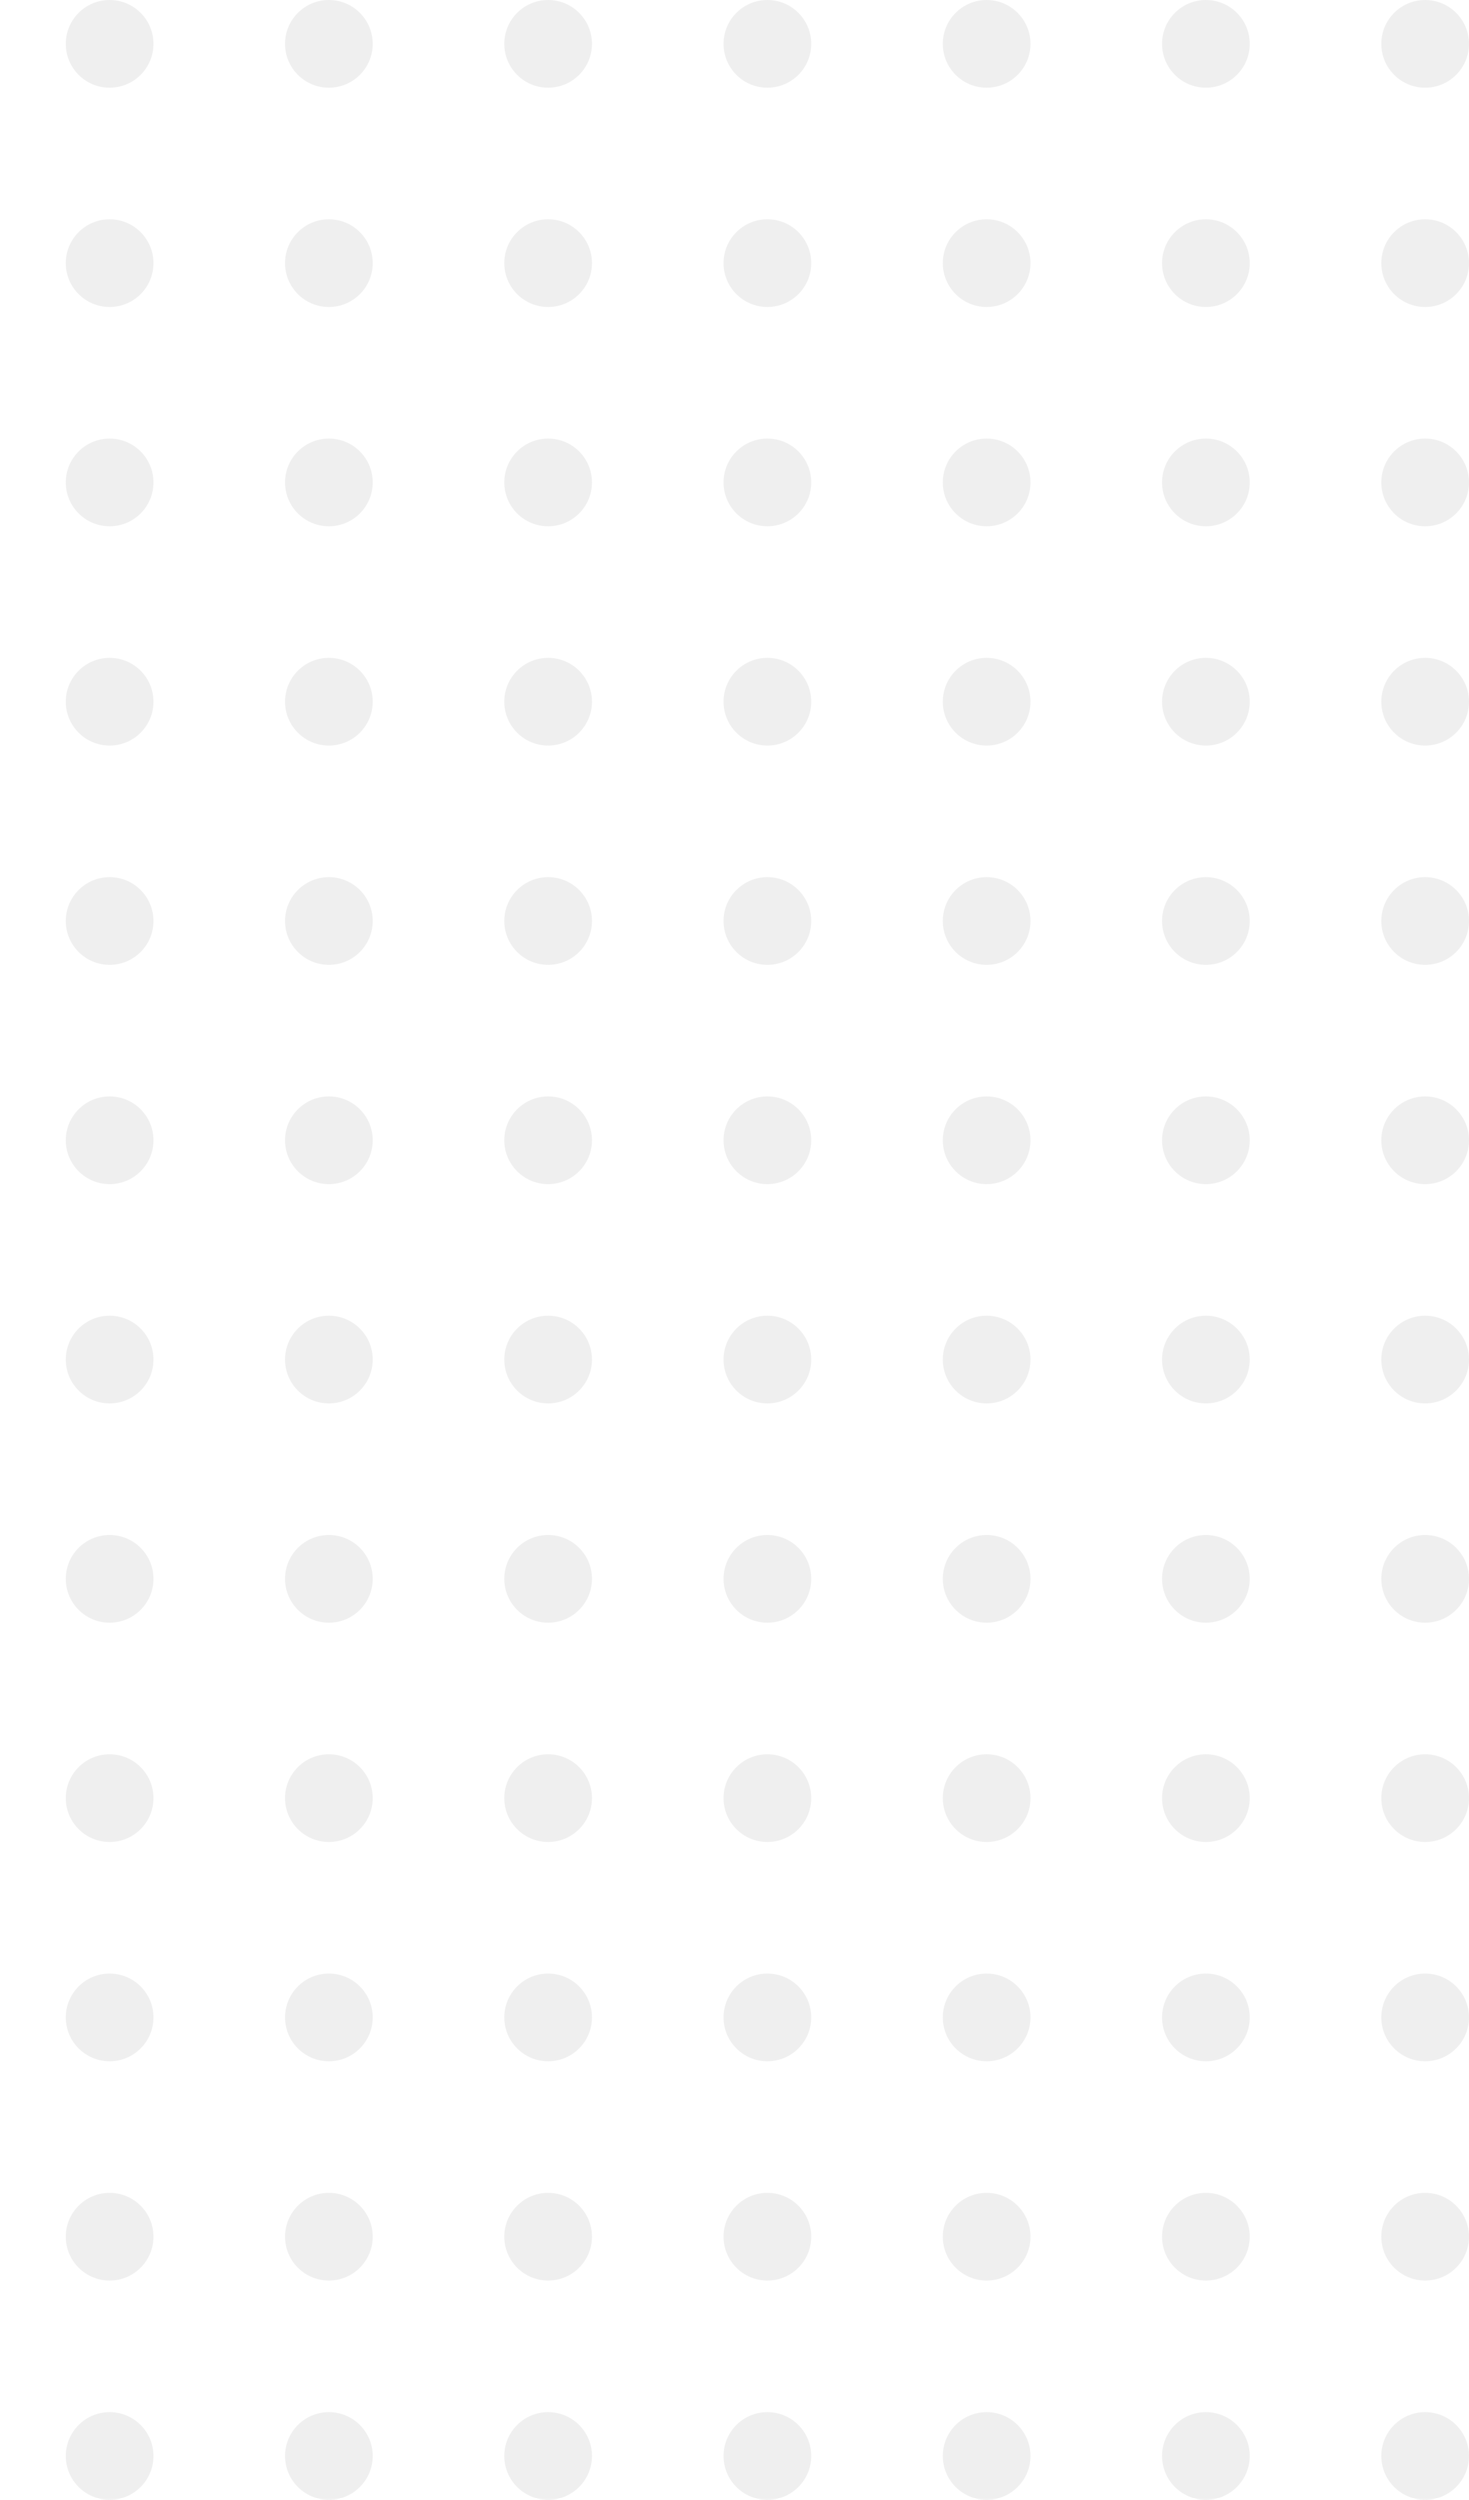 <svg width="134" height="228" viewBox="0 0 134 228" fill="none" xmlns="http://www.w3.org/2000/svg">
<g opacity="0.5">
<circle cx="10" cy="224" r="4" transform="rotate(-90 10 224)" fill="#E0E0E0"/>
<circle cx="30" cy="224" r="4" transform="rotate(-90 30 224)" fill="#E0E0E0"/>
<circle cx="50" cy="224" r="4" transform="rotate(-90 50 224)" fill="#E0E0E0"/>
<circle cx="70" cy="224" r="4" transform="rotate(-90 70 224)" fill="#E0E0E0"/>
<circle cx="90" cy="224" r="4" transform="rotate(-90 90 224)" fill="#E0E0E0"/>
<circle cx="110" cy="224" r="4" transform="rotate(-90 110 224)" fill="#E0E0E0"/>
<circle cx="130" cy="224" r="4" transform="rotate(-90 130 224)" fill="#E0E0E0"/>
<circle cx="10" cy="184" r="4" transform="rotate(-90 10 184)" fill="#E0E0E0"/>
<circle cx="30" cy="184" r="4" transform="rotate(-90 30 184)" fill="#E0E0E0"/>
<circle cx="50" cy="184" r="4" transform="rotate(-90 50 184)" fill="#E0E0E0"/>
<circle cx="70" cy="184" r="4" transform="rotate(-90 70 184)" fill="#E0E0E0"/>
<circle cx="90" cy="184" r="4" transform="rotate(-90 90 184)" fill="#E0E0E0"/>
<circle cx="110" cy="184" r="4" transform="rotate(-90 110 184)" fill="#E0E0E0"/>
<circle cx="130" cy="184" r="4" transform="rotate(-90 130 184)" fill="#E0E0E0"/>
<circle cx="10" cy="144" r="4" transform="rotate(-90 10 144)" fill="#E0E0E0"/>
<circle cx="30" cy="144" r="4" transform="rotate(-90 30 144)" fill="#E0E0E0"/>
<circle cx="50" cy="144" r="4" transform="rotate(-90 50 144)" fill="#E0E0E0"/>
<circle cx="70" cy="144" r="4" transform="rotate(-90 70 144)" fill="#E0E0E0"/>
<circle cx="90" cy="144" r="4" transform="rotate(-90 90 144)" fill="#E0E0E0"/>
<circle cx="110" cy="144" r="4" transform="rotate(-90 110 144)" fill="#E0E0E0"/>
<circle cx="130" cy="144" r="4" transform="rotate(-90 130 144)" fill="#E0E0E0"/>
<circle cx="10" cy="204" r="4" transform="rotate(-90 10 204)" fill="#E0E0E0"/>
<circle cx="30" cy="204" r="4" transform="rotate(-90 30 204)" fill="#E0E0E0"/>
<circle cx="50" cy="204" r="4" transform="rotate(-90 50 204)" fill="#E0E0E0"/>
<circle cx="70" cy="204" r="4" transform="rotate(-90 70 204)" fill="#E0E0E0"/>
<circle cx="90" cy="204" r="4" transform="rotate(-90 90 204)" fill="#E0E0E0"/>
<circle cx="110" cy="204" r="4" transform="rotate(-90 110 204)" fill="#E0E0E0"/>
<circle cx="130" cy="204" r="4" transform="rotate(-90 130 204)" fill="#E0E0E0"/>
<circle cx="10" cy="164" r="4" transform="rotate(-90 10 164)" fill="#E0E0E0"/>
<circle cx="30" cy="164" r="4" transform="rotate(-90 30 164)" fill="#E0E0E0"/>
<circle cx="50" cy="164" r="4" transform="rotate(-90 50 164)" fill="#E0E0E0"/>
<circle cx="70" cy="164" r="4" transform="rotate(-90 70 164)" fill="#E0E0E0"/>
<circle cx="90" cy="164" r="4" transform="rotate(-90 90 164)" fill="#E0E0E0"/>
<circle cx="110" cy="164" r="4" transform="rotate(-90 110 164)" fill="#E0E0E0"/>
<circle cx="130" cy="164" r="4" transform="rotate(-90 130 164)" fill="#E0E0E0"/>
<circle cx="10" cy="124" r="4" transform="rotate(-90 10 124)" fill="#E0E0E0"/>
<circle cx="30" cy="124" r="4" transform="rotate(-90 30 124)" fill="#E0E0E0"/>
<circle cx="50" cy="124" r="4" transform="rotate(-90 50 124)" fill="#E0E0E0"/>
<circle cx="70" cy="124" r="4" transform="rotate(-90 70 124)" fill="#E0E0E0"/>
<circle cx="90" cy="124" r="4" transform="rotate(-90 90 124)" fill="#E0E0E0"/>
<circle cx="110" cy="124" r="4" transform="rotate(-90 110 124)" fill="#E0E0E0"/>
<circle cx="130" cy="124" r="4" transform="rotate(-90 130 124)" fill="#E0E0E0"/>
<circle cx="10" cy="104" r="4" transform="rotate(-90 10 104)" fill="#E0E0E0"/>
<circle cx="30" cy="104" r="4" transform="rotate(-90 30 104)" fill="#E0E0E0"/>
<circle cx="50" cy="104" r="4" transform="rotate(-90 50 104)" fill="#E0E0E0"/>
<circle cx="70" cy="104" r="4" transform="rotate(-90 70 104)" fill="#E0E0E0"/>
<circle cx="90" cy="104" r="4" transform="rotate(-90 90 104)" fill="#E0E0E0"/>
<circle cx="110" cy="104" r="4" transform="rotate(-90 110 104)" fill="#E0E0E0"/>
<circle cx="130" cy="104" r="4" transform="rotate(-90 130 104)" fill="#E0E0E0"/>
<circle cx="10" cy="64" r="4" transform="rotate(-90 10 64)" fill="#E0E0E0"/>
<circle cx="30" cy="64" r="4" transform="rotate(-90 30 64)" fill="#E0E0E0"/>
<circle cx="50" cy="64" r="4" transform="rotate(-90 50 64)" fill="#E0E0E0"/>
<circle cx="70" cy="64" r="4" transform="rotate(-90 70 64)" fill="#E0E0E0"/>
<circle cx="90" cy="64" r="4" transform="rotate(-90 90 64)" fill="#E0E0E0"/>
<circle cx="110" cy="64" r="4" transform="rotate(-90 110 64)" fill="#E0E0E0"/>
<circle cx="130" cy="64" r="4" transform="rotate(-90 130 64)" fill="#E0E0E0"/>
<circle cx="10" cy="24" r="4" transform="rotate(-90 10 24)" fill="#E0E0E0"/>
<circle cx="30" cy="24" r="4" transform="rotate(-90 30 24)" fill="#E0E0E0"/>
<circle cx="50" cy="24" r="4" transform="rotate(-90 50 24)" fill="#E0E0E0"/>
<circle cx="70" cy="24" r="4" transform="rotate(-90 70 24)" fill="#E0E0E0"/>
<circle cx="90" cy="24" r="4" transform="rotate(-90 90 24)" fill="#E0E0E0"/>
<circle cx="110" cy="24" r="4" transform="rotate(-90 110 24)" fill="#E0E0E0"/>
<circle cx="130" cy="24" r="4" transform="rotate(-90 130 24)" fill="#E0E0E0"/>
<circle cx="10" cy="84" r="4" transform="rotate(-90 10 84)" fill="#E0E0E0"/>
<circle cx="30" cy="84" r="4" transform="rotate(-90 30 84)" fill="#E0E0E0"/>
<circle cx="50" cy="84" r="4" transform="rotate(-90 50 84)" fill="#E0E0E0"/>
<circle cx="70" cy="84" r="4" transform="rotate(-90 70 84)" fill="#E0E0E0"/>
<circle cx="90" cy="84" r="4" transform="rotate(-90 90 84)" fill="#E0E0E0"/>
<circle cx="110" cy="84" r="4" transform="rotate(-90 110 84)" fill="#E0E0E0"/>
<circle cx="130" cy="84" r="4" transform="rotate(-90 130 84)" fill="#E0E0E0"/>
<circle cx="10" cy="44" r="4" transform="rotate(-90 10 44)" fill="#E0E0E0"/>
<circle cx="30" cy="44" r="4" transform="rotate(-90 30 44)" fill="#E0E0E0"/>
<circle cx="50" cy="44" r="4" transform="rotate(-90 50 44)" fill="#E0E0E0"/>
<circle cx="70" cy="44" r="4" transform="rotate(-90 70 44)" fill="#E0E0E0"/>
<circle cx="90" cy="44" r="4" transform="rotate(-90 90 44)" fill="#E0E0E0"/>
<circle cx="110" cy="44" r="4" transform="rotate(-90 110 44)" fill="#E0E0E0"/>
<circle cx="130" cy="44" r="4" transform="rotate(-90 130 44)" fill="#E0E0E0"/>
<circle cx="10" cy="4" r="4" transform="rotate(-90 10 4)" fill="#E0E0E0"/>
<circle cx="30" cy="4" r="4" transform="rotate(-90 30 4)" fill="#E0E0E0"/>
<circle cx="50" cy="4" r="4" transform="rotate(-90 50 4)" fill="#E0E0E0"/>
<circle cx="70" cy="4" r="4" transform="rotate(-90 70 4)" fill="#E0E0E0"/>
<circle cx="90" cy="4" r="4" transform="rotate(-90 90 4)" fill="#E0E0E0"/>
<circle cx="110" cy="4" r="4" transform="rotate(-90 110 4)" fill="#E0E0E0"/>
<circle cx="130" cy="4" r="4" transform="rotate(-90 130 4)" fill="#E0E0E0"/>
</g>
</svg>
